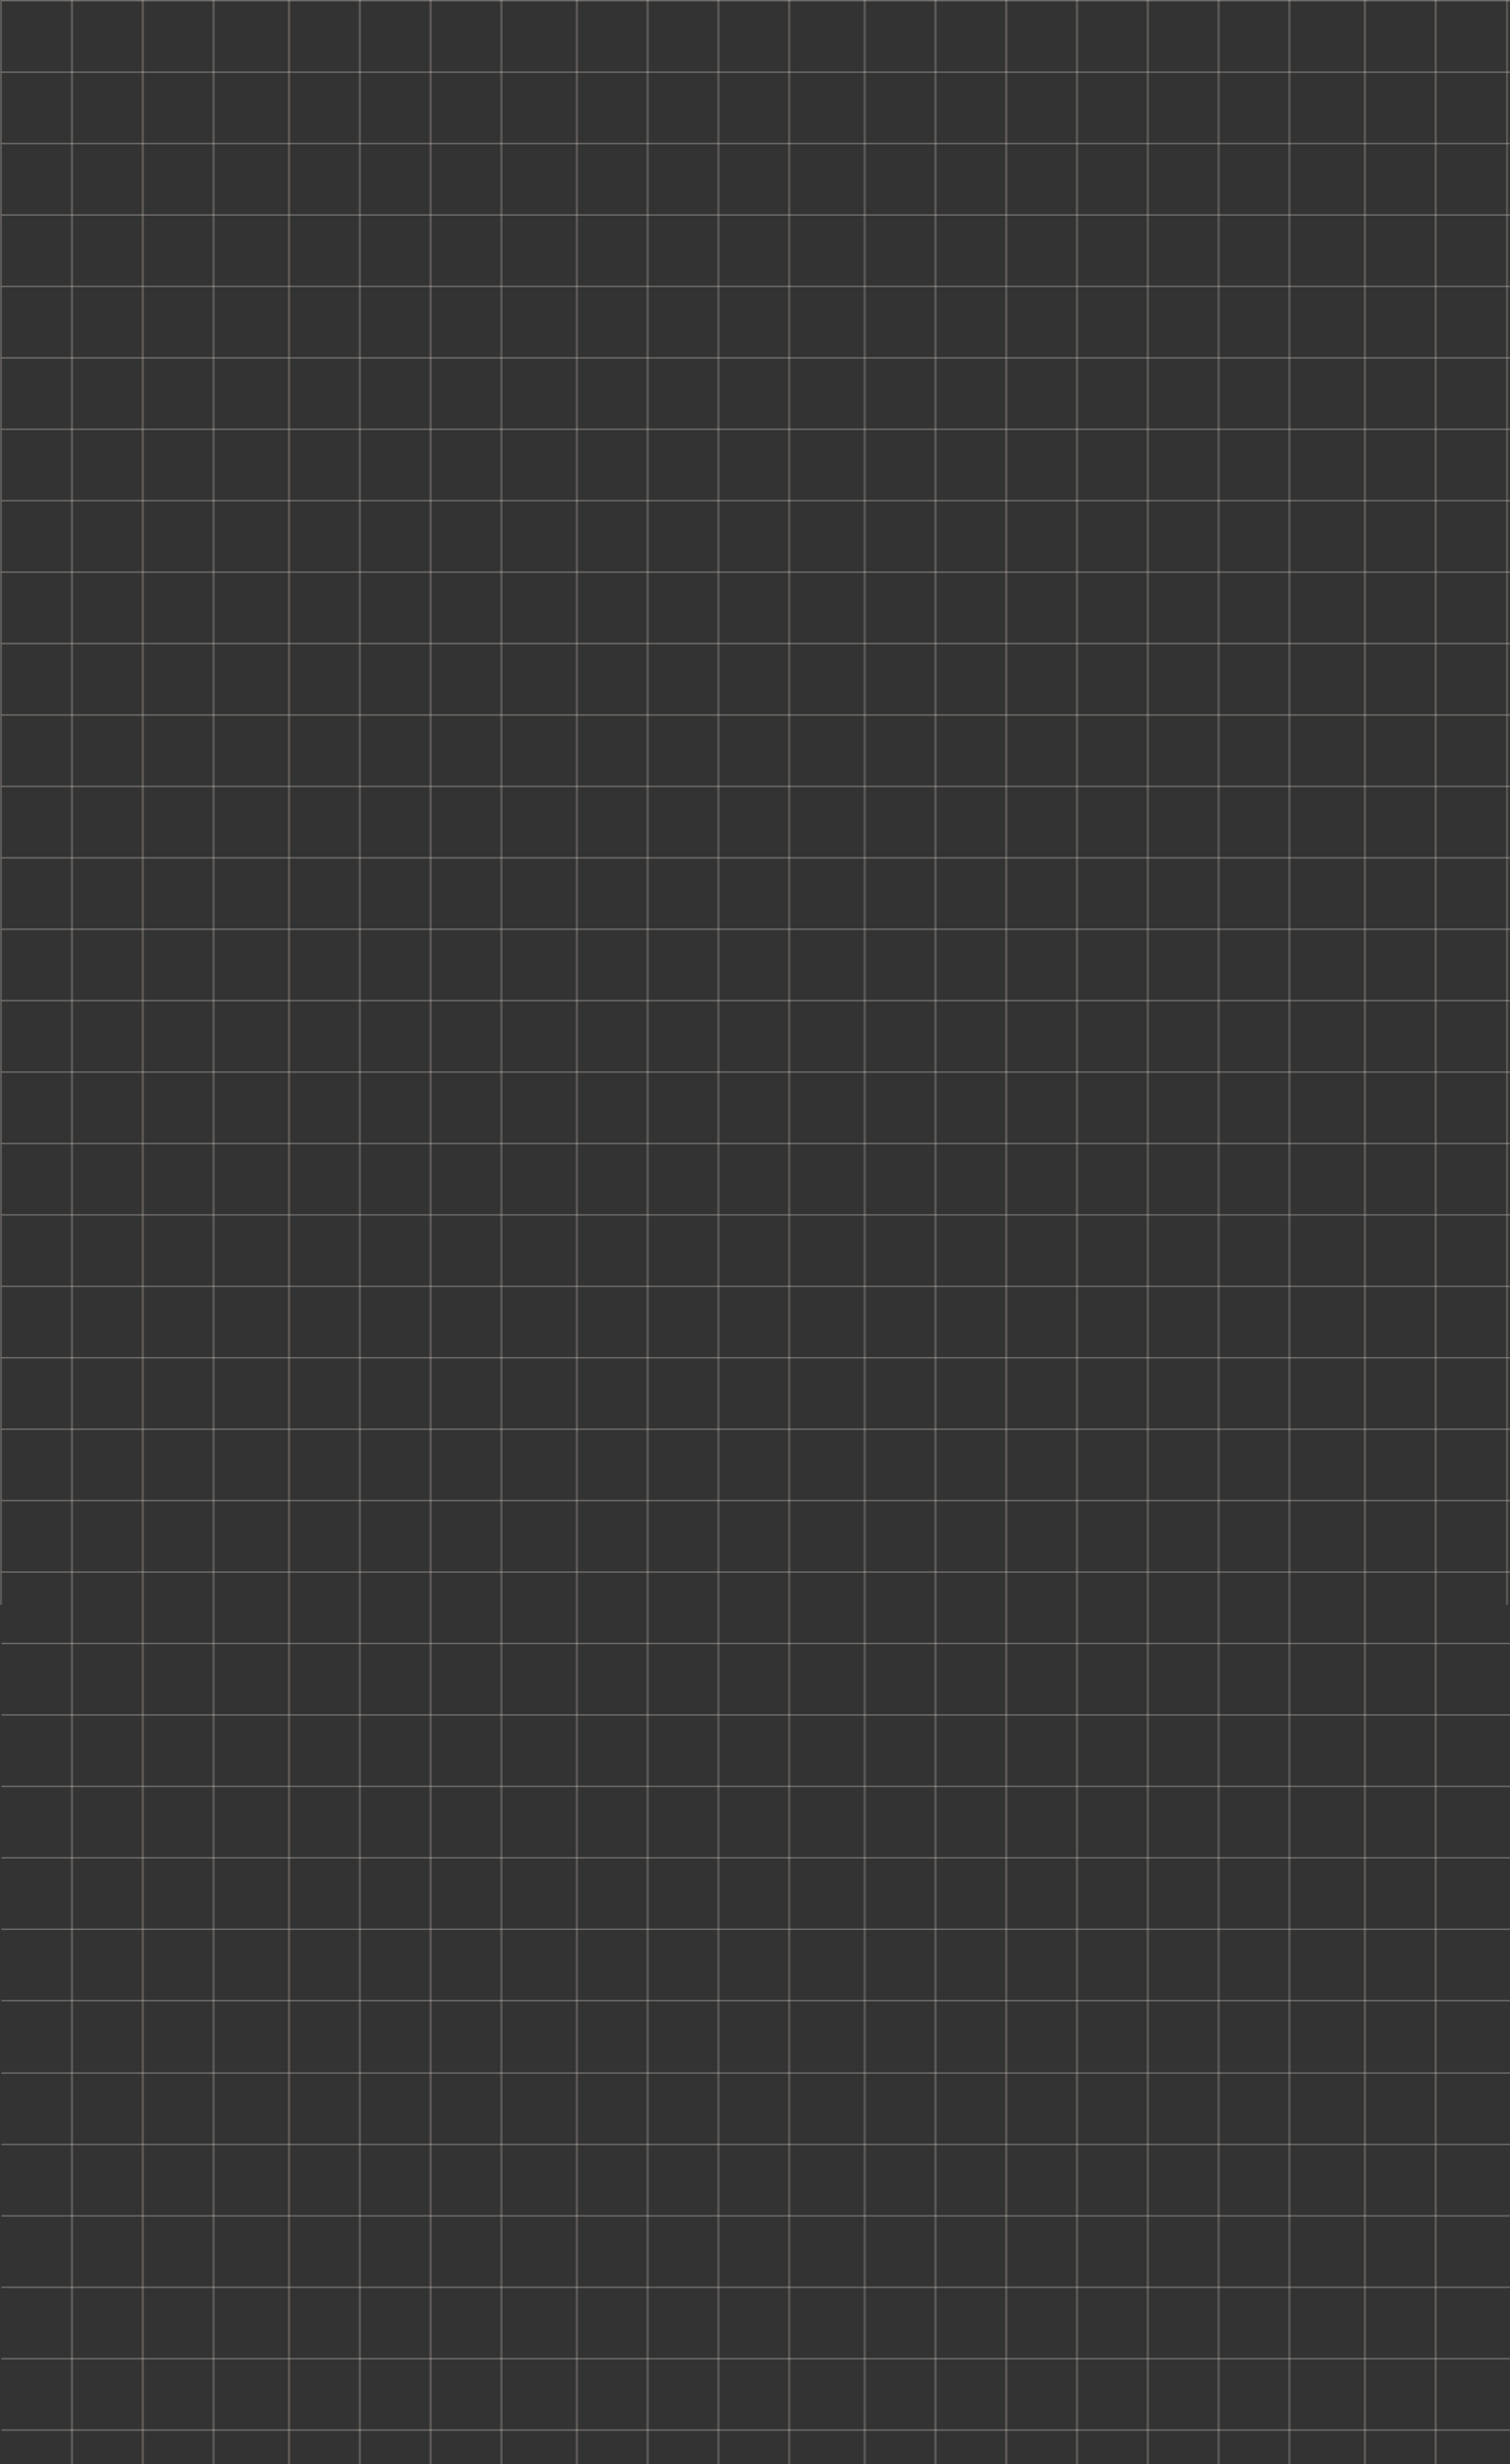<svg width="320" height="522" viewBox="0 0 320 522" fill="none" xmlns="http://www.w3.org/2000/svg">
<rect x="0" y="0" width="320" height="522" fill="#333333" stroke="none"/>
<g opacity="0.3" clip-path="url(#clip0_33_552)">
<rect x="0.296" y="-3.8147e-06" width="426.371" height="0.297" fill="#FDEEE3"/>
<rect x="0.296" y="15.131" width="426.371" height="0.297" fill="#FDEEE3"/>
<rect x="0.296" y="30.262" width="426.371" height="0.297" fill="#FDEEE3"/>
<rect x="0.296" y="45.393" width="426.371" height="0.297" fill="#FDEEE3"/>
<rect x="0.296" y="60.524" width="426.371" height="0.297" fill="#FDEEE3"/>
<rect x="0.296" y="75.656" width="426.371" height="0.297" fill="#FDEEE3"/>
<rect x="0.296" y="90.787" width="426.371" height="0.297" fill="#FDEEE3"/>
<rect x="0.296" y="105.918" width="426.371" height="0.297" fill="#FDEEE3"/>
<rect x="0.296" y="121.049" width="426.371" height="0.297" fill="#FDEEE3"/>
<rect x="0.296" y="136.18" width="426.371" height="0.297" fill="#FDEEE3"/>
<rect x="0.296" y="151.311" width="426.371" height="0.297" fill="#FDEEE3"/>
<rect x="0.296" y="166.442" width="426.371" height="0.297" fill="#FDEEE3"/>
<rect x="0.296" y="181.573" width="426.371" height="0.297" fill="#FDEEE3"/>
<rect x="0.296" y="196.704" width="426.371" height="0.297" fill="#FDEEE3"/>
<rect x="0.296" y="211.835" width="426.371" height="0.297" fill="#FDEEE3"/>
<rect x="0.296" y="226.966" width="426.371" height="0.297" fill="#FDEEE3"/>
<rect x="0.296" y="242.098" width="426.371" height="0.297" fill="#FDEEE3"/>
<rect x="0.296" y="257.229" width="426.371" height="0.297" fill="#FDEEE3"/>
<rect x="0.296" y="272.36" width="426.371" height="0.297" fill="#FDEEE3"/>
<rect x="0.296" y="287.491" width="426.371" height="0.297" fill="#FDEEE3"/>
<rect x="0.296" y="302.622" width="426.371" height="0.297" fill="#FDEEE3"/>
<rect x="0.296" y="317.753" width="426.371" height="0.297" fill="#FDEEE3"/>
<rect x="0.296" y="439" width="426.371" height="0.297" fill="#FDEEE3"/>
<rect x="0.296" y="332.884" width="426.371" height="0.297" fill="#FDEEE3"/>
<rect x="0.296" y="454.131" width="426.371" height="0.297" fill="#FDEEE3"/>
<rect x="0.296" y="348.015" width="426.371" height="0.297" fill="#FDEEE3"/>
<rect x="0.296" y="469.262" width="426.371" height="0.297" fill="#FDEEE3"/>
<rect x="0.296" y="363.146" width="426.371" height="0.297" fill="#FDEEE3"/>
<rect x="0.296" y="484.393" width="426.371" height="0.297" fill="#FDEEE3"/>
<rect x="0.296" y="378.278" width="426.371" height="0.297" fill="#FDEEE3"/>
<rect x="0.296" y="499.524" width="426.371" height="0.297" fill="#FDEEE3"/>
<rect x="0.296" y="393.409" width="426.371" height="0.297" fill="#FDEEE3"/>
<rect x="0.296" y="514.656" width="426.371" height="0.297" fill="#FDEEE3"/>
<rect x="0.296" y="408.54" width="426.371" height="0.297" fill="#FDEEE3"/>
<rect x="0.296" y="423.671" width="426.371" height="0.297" fill="#FDEEE3"/>
</g>
<g opacity="0.2">
<rect width="0.417" height="340" fill="#FDEEE3"/>
<rect x="15" width="0.5" height="522" fill="#FDEEE3"/>
<rect x="30" width="0.5" height="522" fill="#FDEEE3"/>
<rect x="45" width="0.5" height="522" fill="#FDEEE3"/>
<rect x="61" width="0.5" height="522" fill="#FDEEE3"/>
<rect x="76" width="0.5" height="522" fill="#FDEEE3"/>
<rect x="91" width="0.5" height="522" fill="#FDEEE3"/>
<rect x="106" width="0.5" height="522" fill="#FDEEE3"/>
<rect x="122" width="0.5" height="522" fill="#FDEEE3"/>
<rect x="137" width="0.5" height="522" fill="#FDEEE3"/>
<rect x="152" width="0.5" height="522" fill="#FDEEE3"/>
<rect x="167" width="0.5" height="522" fill="#FDEEE3"/>
<rect x="183" width="0.5" height="522" fill="#FDEEE3"/>
<rect x="198" width="0.5" height="522" fill="#FDEEE3"/>
<rect x="213" width="0.5" height="522" fill="#FDEEE3"/>
<rect x="228" width="0.5" height="522" fill="#FDEEE3"/>
<rect x="243" width="0.5" height="522" fill="#FDEEE3"/>
<rect x="258" width="0.5" height="522" fill="#FDEEE3"/>
<rect x="273" width="0.5" height="522" fill="#FDEEE3"/>
<rect x="289" width="0.5" height="522" fill="#FDEEE3"/>
<rect x="304" width="0.5" height="522" fill="#FDEEE3"/>
<rect x="319.167" width="0.417" height="340" fill="#FDEEE3"/>
</g>
<defs>
<clipPath id="clip0_33_552">
<rect width="320" height="522" fill="white"/>
</clipPath>
</defs>
</svg>

